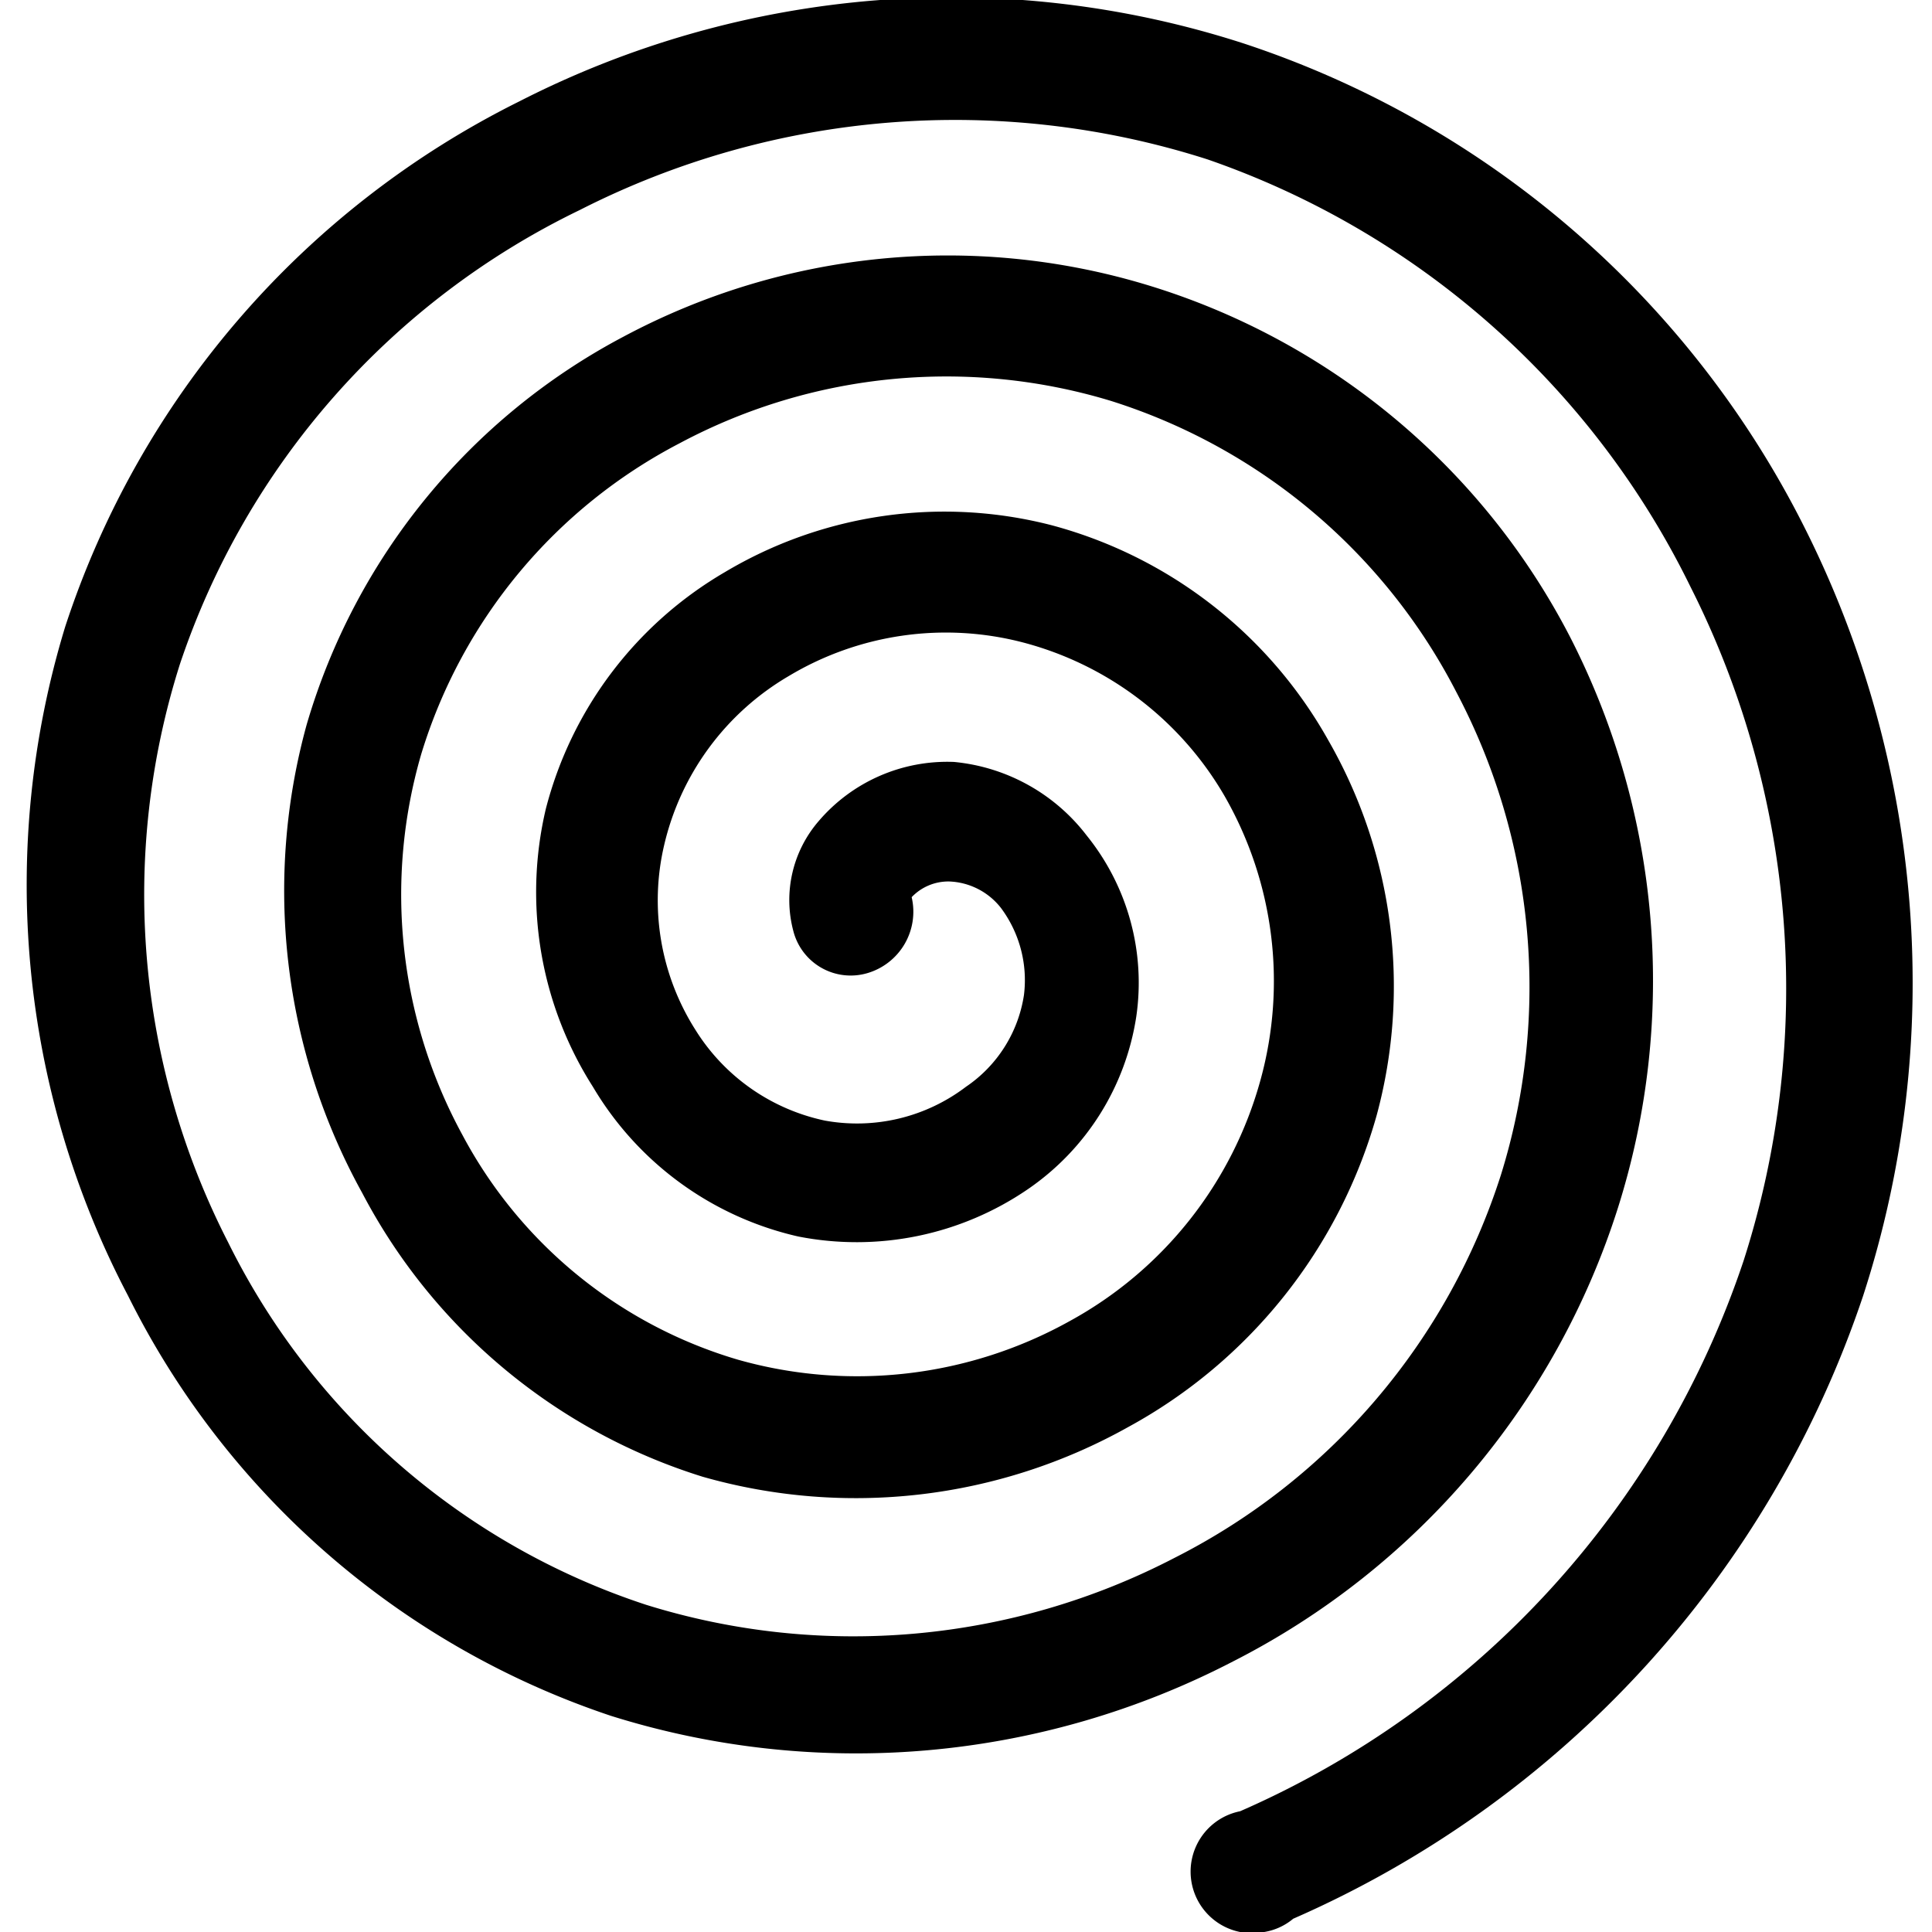 <svg xmlns="http://www.w3.org/2000/svg" width="16" height="16" viewBox="0 0 16 16">
    <path d="M10.47,16a.5.5,0,0,1-.2-1,7.61,7.61,0,0,0,4.17-4.56A7.38,7.38,0,0,0,14,4.86,7,7,0,0,0,10,1.32a6.85,6.85,0,0,0-5.2.42A6.45,6.45,0,0,0,1.49,5.5a6.31,6.31,0,0,0,.4,4.79,5.92,5.92,0,0,0,3.46,3,5.77,5.77,0,0,0,4.38-.39,5.39,5.39,0,0,0,2.7-3.17,5.23,5.23,0,0,0-.37-4A4.86,4.86,0,0,0,9.2,3.32a4.69,4.69,0,0,0-3.57.35A4.32,4.32,0,0,0,3.49,6.24a4.16,4.16,0,0,0,.34,3.16,3.8,3.8,0,0,0,2.28,1.86,3.62,3.62,0,0,0,2.75-.32,3.26,3.26,0,0,0,1.58-2,3.08,3.08,0,0,0-.3-2.35A2.73,2.73,0,0,0,8.47,5.32a2.53,2.53,0,0,0-1.94.28A2.2,2.2,0,0,0,5.5,7a2,2,0,0,0,.26,1.53,1.67,1.67,0,0,0,1.07.75A1.49,1.49,0,0,0,8,9a1.12,1.12,0,0,0,.48-.76,1,1,0,0,0-.19-.72.57.57,0,0,0-.43-.22.42.42,0,0,0-.31.13.53.53,0,0,1-.37.63.49.49,0,0,1-.61-.35,1,1,0,0,1,.21-.91,1.4,1.4,0,0,1,1.12-.49A1.57,1.57,0,0,1,9,6.92a1.94,1.94,0,0,1,.41,1.5,2.12,2.12,0,0,1-.9,1.43,2.51,2.51,0,0,1-1.9.39A2.66,2.66,0,0,1,4.91,9a3,3,0,0,1-.39-2.3A3.19,3.19,0,0,1,6,4.74a3.55,3.55,0,0,1,2.71-.39A3.73,3.73,0,0,1,11,6.13a4.09,4.09,0,0,1,.4,3.11,4.25,4.25,0,0,1-2.06,2.58,4.62,4.62,0,0,1-3.52.41A4.79,4.79,0,0,1,3,9.88,5.17,5.17,0,0,1,2.54,6,5.32,5.32,0,0,1,5.16,2.79,5.7,5.7,0,0,1,9.5,2.36,5.85,5.85,0,0,1,13,5.27,6.24,6.24,0,0,1,13.4,10a6.38,6.38,0,0,1-3.19,3.76,6.78,6.78,0,0,1-5.15.45,6.91,6.91,0,0,1-4-3.48A7.32,7.32,0,0,1,.54,5.19,7.44,7.44,0,0,1,4.3.84a7.86,7.86,0,0,1,6-.48,8,8,0,0,1,4.64,4,8.39,8.39,0,0,1,.49,6.37,8.62,8.62,0,0,1-4.72,5.16A.5.5,0,0,1,10.47,16Z"/>
</svg>
